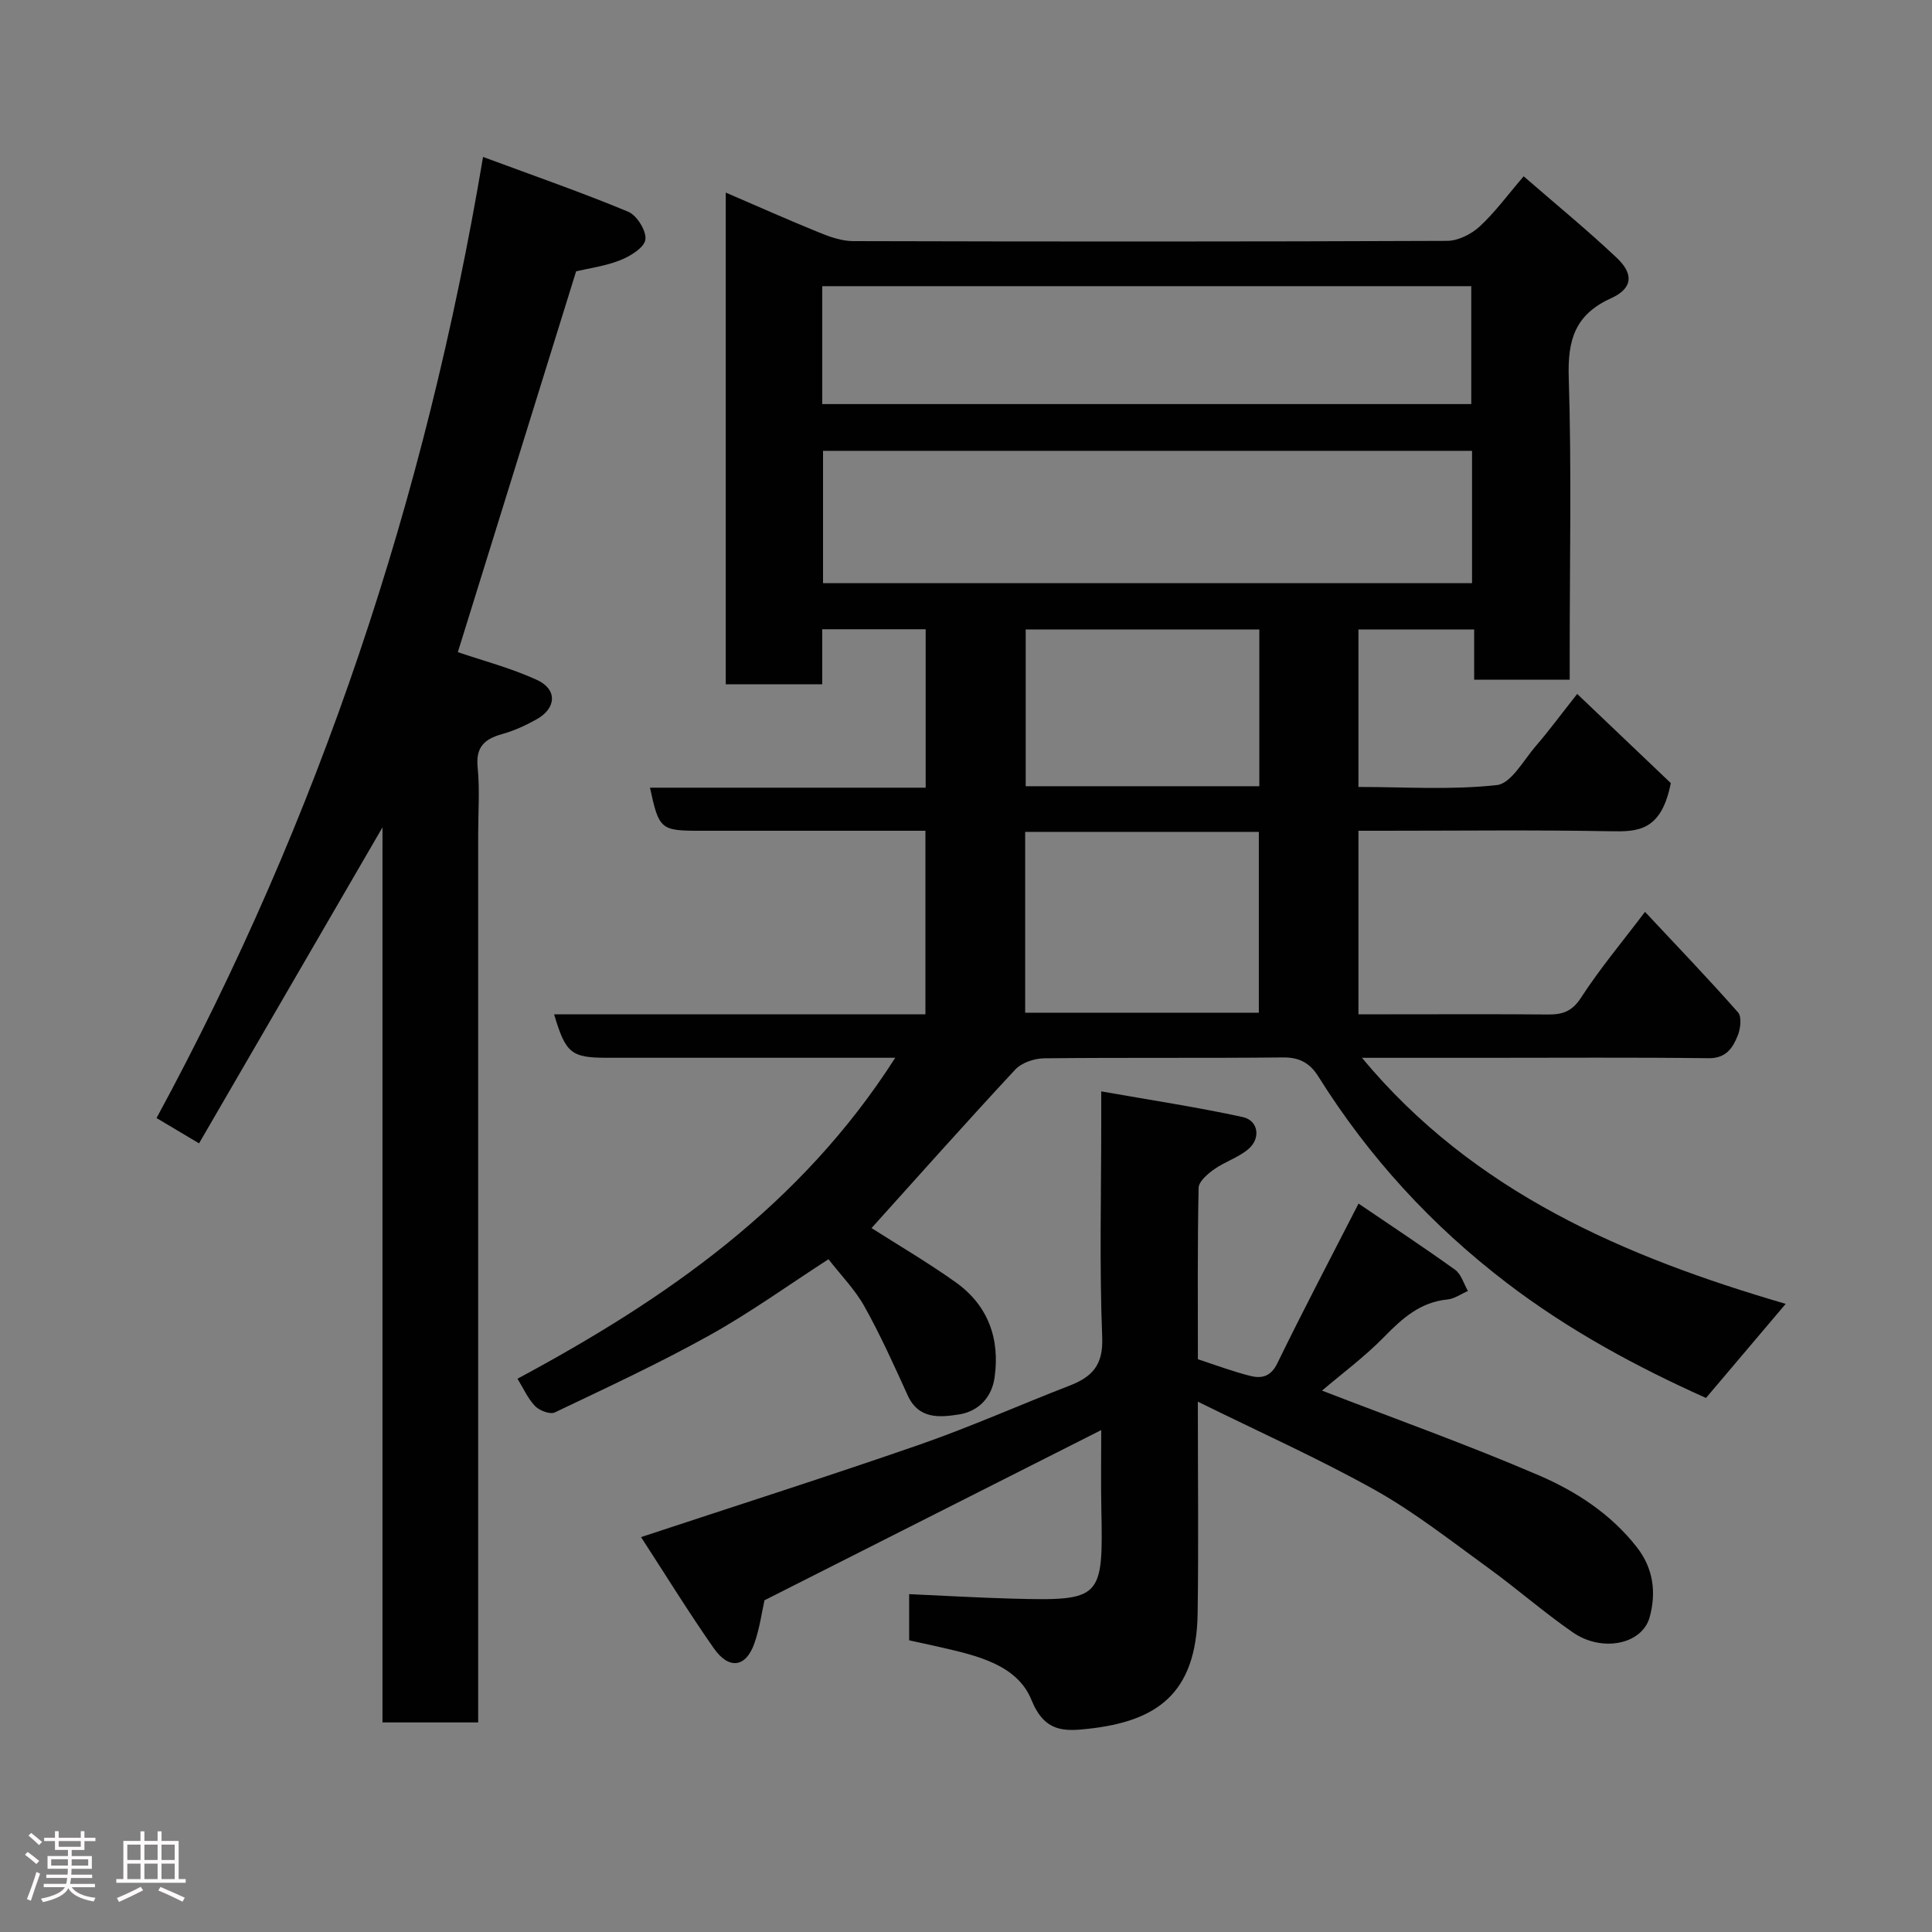 <svg enable-background="new 0 0 400 400" viewBox="0 0 400 400" xmlns="http://www.w3.org/2000/svg"><rect x="0" y="0" width="400" height="400" fill="#808080" stroke="none"/><path d="m5.17 384 .55-.58c.85.61 1.65 1.24 2.4 1.87l-.59.64c-.83-.73-1.62-1.38-2.36-1.93m1.22 9.53-.82-.34c.71-1.76 1.37-3.64 1.98-5.63.24.13.5.25.76.36-.6 1.67-1.24 3.54-1.92 5.61m-.5-13.5.57-.54c.56.44 1.31 1.06 2.26 1.87l-.64.64c-.68-.66-1.41-1.32-2.19-1.97m3.25.46h2.24v-1.36h.77v1.36h4.57v-1.36h.76v1.36h2.28v.69h-2.28v1.84h-2.64v1.26h4.18v2.64h-4.21c0 .45-.02.86-.05 1.21h4.32v.69h-4.38c-.04.34-.1.75-.19 1.22h5.15v.69h-4.82c.87 1.19 2.51 1.92 4.93 2.19-.17.31-.3.57-.37.76-2.77-.49-4.52-1.41-5.26-2.76-.56 1.26-2.3 2.23-5.24 2.9-.12-.24-.26-.48-.43-.72 2.73-.55 4.38-1.34 4.96-2.38h-4.38v-.69h4.65c.1-.38.17-.79.21-1.22h-4.32v-.69h4.4c.03-.34.05-.75.05-1.21h-4.2v-2.64h4.23v-1.26h-2.69v-1.84h-2.24zm1.46 4.46v1.29h3.45c.01-.4.02-.57.01-.53v-.32-.45h-3.46zm1.55-2.59h4.57v-1.19h-4.57zm6.11 2.59h-3.42v.77c-.02.19-.01.37-.02.53h3.44z" fill="#fcfafa"/><path d="m32.63 379.16h.82v1.98h3.54v7.89h1.46v.78h-14.37v-.78h1.46v-7.89h3.54v-1.98h.82v1.98h2.73zm-3.49 11.48.5.73c-1.61.82-3.28 1.63-5 2.41-.13-.27-.28-.55-.44-.82 1.75-.72 3.4-1.49 4.94-2.32m-2.78-5.55h2.73v-3.18h-2.73zm0 3.95h2.73v-3.2h-2.73zm3.54-3.95h2.73v-3.18h-2.73zm0 3.95h2.73v-3.2h-2.73zm7.89 4.68c-1.84-.92-3.51-1.7-5.02-2.32l.45-.73c1.89.8 3.57 1.55 5.04 2.23zm-1.62-11.81h-2.73v3.18h2.73zm-2.73 7.13h2.73v-3.2h-2.73z" fill="#fcfafa"/><g fill="#010102"><path d="m185.35 219c-20.41 0-40.04 0-59.68 0-7.41 0-8.56-.93-10.95-9h76.88c0-12.57 0-24.95 0-38-3.5 0-7.1 0-10.71 0-12 0-23.99 0-35.99 0-8.12 0-8.47-.29-10.33-8.92h57.08c0-11.09 0-21.8 0-32.8-7.01 0-13.94 0-21.42 0v11.39c-6.93 0-13.31 0-19.97 0 0-33.71 0-67.31 0-101.8 6.62 2.85 12.96 5.68 19.39 8.29 2.21.9 4.65 1.76 6.99 1.76 40.99.11 81.98.12 122.97-.05 2.28-.01 5-1.38 6.73-2.97 3.13-2.88 5.68-6.39 9.12-10.4 6.64 5.78 13.18 11.12 19.29 16.9 3.56 3.37 3.27 6.33-1.22 8.36-7.44 3.38-8.98 8.62-8.74 16.35.6 18.98.2 37.99.2 56.98v5.64c-6.7 0-12.96 0-19.78 0 0-3.31 0-6.71 0-10.41-8.26 0-15.98 0-23.96 0v32.61c9.53 0 19.19.66 28.66-.39 2.97-.33 5.54-5.18 8.1-8.13 2.57-2.96 4.89-6.13 8.53-10.74 7.14 6.8 14.05 13.39 19.38 18.46-1.96 10.02-6.89 10.08-12.54 9.97-15.66-.29-31.32-.1-46.99-.1-1.63 0-3.26 0-5.14 0v38h6.69c10.83 0 21.66-.06 32.49.04 3 .03 5.02-.57 6.89-3.46 3.9-6.02 8.54-11.55 13.26-17.79 6.55 7 13.05 13.77 19.26 20.81.8.91.52 3.34-.04 4.75-1.03 2.59-2.4 4.78-6.06 4.74-15.49-.19-30.99-.08-46.49-.08-8.42 0-16.85 0-25.27 0 23.13 27.86 54.44 41.21 87.73 50.94-5.63 6.64-10.92 12.9-16.5 19.48-14.15-6.33-28.25-13.9-41.16-23.75-15.64-11.93-28.66-26.13-39.08-42.77-1.71-2.74-3.85-4.01-7.29-3.98-16.49.17-32.99 0-49.49.18-2.04.02-4.68.91-6.01 2.35-10.19 10.95-20.13 22.14-29.74 32.8 5.39 3.44 11.6 7.07 17.44 11.23 6.7 4.78 9.19 11.69 8.03 19.75-.59 4.13-3.37 6.99-7.38 7.61-4 .62-8.34 1.03-10.61-3.97-2.82-6.21-5.63-12.45-8.95-18.4-1.96-3.51-4.89-6.48-7.44-9.77-8.48 5.48-16.3 11.12-24.67 15.77-10.41 5.79-21.24 10.82-32 15.95-.97.46-3.18-.38-4.08-1.32-1.51-1.57-2.43-3.7-3.64-5.66 30.69-16.48 58.65-35.8 78.21-66.45zm119.42-125.66c-45.09 0-89.79 0-134.37 0v27.4h134.37c0-9.18 0-18.11 0-27.4zm-134.53-9.68h134.37c0-8.39 0-16.45 0-24.41-44.97 0-89.55 0-134.37 0zm42.01 126.01h48.38c0-12.7 0-25.08 0-37.44-16.29 0-32.21 0-48.38 0zm48.48-46.89c0-11.17 0-21.76 0-32.46-16.31 0-32.34 0-48.37 0v32.46z"/><path d="m100.01 32.49c10.78 4 20.54 7.38 30.06 11.35 1.79.75 3.8 3.97 3.55 5.76-.23 1.67-3.12 3.45-5.2 4.27-3.13 1.24-6.58 1.69-9.14 2.3-8.3 26.72-16.48 53.07-24.49 78.85 5.21 1.78 11.03 3.29 16.4 5.76 4.24 1.95 4.01 5.85-.08 8.14-2.26 1.27-4.69 2.38-7.17 3.07-3.65 1.02-5.47 2.69-5.05 6.88.46 4.62.11 9.32.11 13.98v177.42 6.34c-6.59 0-12.98 0-19.81 0 0-61.83 0-123.71 0-185.32-12.54 21.61-25.08 43.22-37.98 65.43-3.24-1.93-5.66-3.37-8.8-5.24 33.67-62.11 55.69-128.06 67.6-198.99z"/><path d="m248 290.2c0 15.49.16 29.65-.04 43.8-.24 16.9-8.7 22.4-22.67 23.93-4.91.54-9.03.73-11.73-5.96-2.97-7.34-11.36-9.21-18.8-10.92-2.18-.5-4.38-.96-6.53-1.44 0-3.22 0-6.16 0-9.56 7.27.32 14.31.74 21.35.93 18.57.5 18.82.03 18.44-18.65-.11-5.49-.02-10.99-.02-16.25-23.11 11.68-46.18 23.35-69.72 35.24-.54 2.37-.99 5.81-2.12 8.99-1.76 4.93-5.25 5.42-8.38.94-5.31-7.6-10.18-15.5-15.06-23.01 19.88-6.57 38.91-12.63 57.77-19.18 10.44-3.63 20.56-8.16 30.88-12.15 4.69-1.81 7.06-4.2 6.83-10.01-.59-14.8-.2-29.64-.2-44.47 0-1.63 0-3.26 0-6.47 10.2 1.8 19.8 3.25 29.28 5.31 3.25.7 3.81 4.39 1.19 6.63-2.05 1.75-4.85 2.6-7.08 4.18-1.36.96-3.21 2.53-3.23 3.86-.25 11.81-.15 23.62-.15 35.48 3.75 1.22 7.23 2.54 10.82 3.44 2.3.58 4.24.23 5.61-2.57 5.34-10.96 11.02-21.75 16.83-33.1 6.34 4.31 13.26 8.87 19.99 13.7 1.28.92 1.79 2.9 2.66 4.39-1.41.61-2.78 1.62-4.24 1.76-5.63.56-9.33 3.89-13.09 7.73-4.09 4.18-8.86 7.71-12.88 11.14 15.02 5.81 30.14 11.2 44.86 17.53 7.73 3.32 14.93 7.99 20.32 14.89 3.47 4.44 4.03 9.45 2.66 14.47-1.55 5.67-9.86 7.35-15.91 3.17-6.04-4.18-11.59-9.06-17.55-13.38-7.67-5.55-15.16-11.47-23.38-16.08-11.64-6.51-23.84-11.96-36.71-18.31z"/></g></svg>